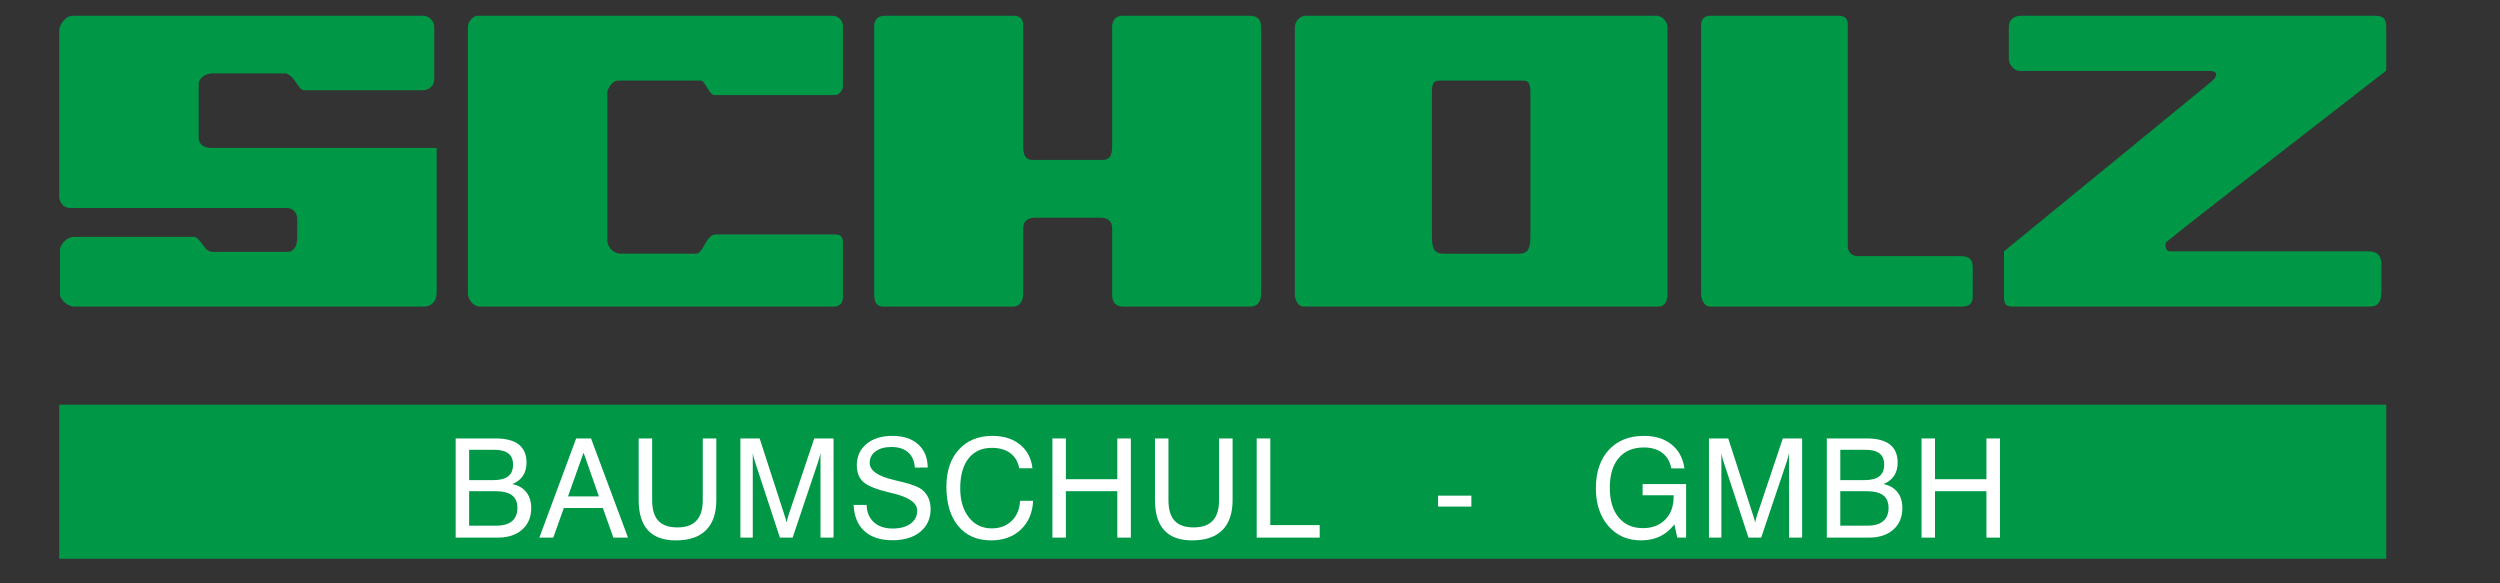 <?xml version="1.0" encoding="UTF-8"?>
<!DOCTYPE svg PUBLIC "-//W3C//DTD SVG 1.1//EN" "http://www.w3.org/Graphics/SVG/1.1/DTD/svg11.dtd">
<!-- Creator: CorelDRAW X7 -->
<svg xmlns="http://www.w3.org/2000/svg" xml:space="preserve" width="150px" height="35px" version="1.1" style="shape-rendering:geometricPrecision; text-rendering:geometricPrecision; image-rendering:optimizeQuality; fill-rule:evenodd; clip-rule:evenodd"
viewBox="0 0 150000 35000"
 xmlns:xlink="http://www.w3.org/1999/xlink">
 <rect x="0" y="0" width="150000" height="35000" fill="#333333" stroke="none"/>
 <defs>
  <style type="text/css">
   <![CDATA[
    .fil0 {fill:#009846}
    .fil1 {fill:white;fill-rule:nonzero}
   ]]>
  </style>
 </defs>
 <g id="Layer_x0020_1">
  <polygon class="fil0" points="3554,24280 143174,24280 143174,33526 3554,33526 "/>
  <path class="fil1" d="M27340 32257l0 -5950 2400 0c616,0 1079,122 1388,364 308,243 463,604 463,1087 0,310 -72,574 -214,790 -144,217 -356,383 -639,499 359,66 637,226 836,479 200,251 299,569 299,954 0,545 -181,976 -542,1296 -360,321 -851,481 -1470,481l-2521 0zm808 -3448l1418 0c418,0 725,-76 921,-226 198,-152 295,-388 295,-708 0,-302 -93,-525 -282,-671 -189,-145 -479,-218 -869,-218l-1483 0 0 1823zm0 2730l1640 0c412,0 724,-91 938,-273 212,-182 318,-445 318,-793 0,-345 -108,-598 -325,-760 -217,-161 -557,-242 -1023,-242l-1548 0 0 2068z"/>
  <path class="fil1" d="M34080 29785l1855 0 -921 -2626 -934 2626zm-1720 2472l2210 -5950 892 0 2218 5950 -878 0 -630 -1777 -2341 0 -634 1777 -837 0z"/>
  <path class="fil1" d="M38321 30000l0 -3693 808 0 0 3701c0,557 122,969 369,1236 247,266 629,400 1146,400 512,0 892,-136 1144,-406 253,-271 378,-681 378,-1230l0 -3701 813 0 0 3693c0,797 -206,1400 -617,1809 -411,410 -1015,614 -1812,614 -743,0 -1300,-202 -1672,-606 -371,-404 -557,-1010 -557,-1817z"/>
  <path class="fil1" d="M45167 27188l0 5069 -743 0 0 -5950 1155 0 1474 4552c43,130 74,230 94,302 20,70 36,134 47,188 22,-100 43,-189 65,-266 21,-79 44,-154 69,-224l1527 -4552 1158 0 0 5950 -783 0 0 -5069c-19,86 -40,173 -64,261 -24,87 -50,174 -78,259l-1530 4549 -764 0 -1494 -4549c-27,-74 -50,-156 -73,-241 -21,-87 -41,-179 -60,-279z"/>
  <path class="fil1" d="M51219 30298l779 0c8,430 152,774 430,1030 279,255 651,383 1117,383 462,0 824,-96 1089,-291 266,-193 399,-458 399,-791 0,-455 -498,-801 -1495,-1039 -59,-12 -105,-23 -138,-31 -808,-192 -1341,-406 -1601,-641 -260,-235 -390,-570 -390,-1004 0,-530 195,-956 582,-1278 387,-322 903,-483 1547,-483 658,0 1175,170 1551,507 377,338 568,801 574,1392l-772 4c-28,-399 -163,-705 -406,-917 -244,-214 -577,-320 -999,-320 -396,0 -712,87 -949,261 -237,173 -356,405 -356,693 0,461 490,804 1470,1030 145,35 257,62 335,82l86 19c639,154 1066,320 1275,498 160,133 281,297 364,489 84,193 126,408 126,645 0,574 -206,1030 -617,1370 -411,339 -966,508 -1665,508 -723,0 -1286,-181 -1688,-547 -403,-365 -619,-888 -648,-1569z"/>
  <path class="fil1" d="M61203 30047l784 0c-35,724 -283,1302 -742,1732 -458,429 -1052,644 -1779,644 -837,0 -1494,-286 -1969,-857 -476,-570 -713,-1361 -713,-2371 0,-932 250,-1671 747,-2220 498,-548 1171,-822 2016,-822 673,0 1225,174 1654,521 430,347 678,822 746,1422l-792 0c-76,-393 -255,-697 -538,-908 -282,-210 -649,-317 -1101,-317 -604,0 -1072,211 -1404,635 -332,423 -499,1019 -499,1789 0,727 172,1310 518,1749 346,440 806,659 1376,659 487,0 887,-152 1197,-455 312,-302 477,-703 499,-1201z"/>
  <polygon class="fil1" points="63145,32257 63145,26307 63953,26307 63953,28752 67039,28752 67039,26307 67851,26307 67851,32257 67039,32257 67039,29471 63953,29471 63953,32257 "/>
  <path class="fil1" d="M69299 30000l0 -3693 808 0 0 3701c0,557 122,969 369,1236 247,266 629,400 1146,400 512,0 892,-136 1145,-406 252,-271 378,-681 378,-1230l0 -3701 811 0 0 3693c0,797 -205,1400 -616,1809 -411,410 -1015,614 -1812,614 -743,0 -1300,-202 -1672,-606 -371,-404 -557,-1010 -557,-1817z"/>
  <polygon class="fil1" points="75402,32257 75402,26307 76218,26307 76218,31506 79182,31506 79182,32257 "/>
  <polygon class="fil1" points="86283,30394 86283,29739 88282,29739 88282,30394 "/>
  <path class="fil1" d="M100463 31462c-243,320 -531,561 -864,721 -334,160 -713,240 -1139,240 -806,0 -1458,-288 -1958,-863 -499,-575 -749,-1330 -749,-2265 0,-972 259,-1738 776,-2300 517,-561 1218,-842 2104,-842 679,0 1233,172 1660,515 429,344 686,822 773,1436l-788 0c-73,-401 -252,-711 -539,-930 -287,-217 -656,-326 -1106,-326 -649,0 -1152,211 -1509,633 -358,420 -536,1015 -536,1783 0,760 177,1354 530,1781 353,429 839,643 1459,643 560,0 1007,-171 1341,-513 334,-342 501,-803 501,-1382l0 -77 -1863 0 0 -670 2610 0 0 3211 -529 0 -174 -795z"/>
  <path class="fil1" d="M103282 27188l0 5069 -744 0 0 -5950 1156 0 1474 4552c43,130 74,230 94,302 20,70 36,134 46,188 23,-100 43,-189 65,-266 22,-79 44,-154 69,-224l1528 -4552 1158 0 0 5950 -783 0 0 -5069c-19,86 -40,173 -65,261 -23,87 -49,174 -77,259l-1531 4549 -763 0 -1494 -4549c-27,-74 -51,-156 -73,-241 -22,-87 -41,-179 -60,-279z"/>
  <path class="fil1" d="M109609 32257l0 -5950 2399 0c617,0 1080,122 1389,364 308,243 462,604 462,1087 0,310 -72,574 -214,790 -143,217 -355,383 -638,499 358,66 637,226 836,479 200,251 299,569 299,954 0,545 -181,976 -542,1296 -360,321 -851,481 -1470,481l-2521 0zm808 -3448l1418 0c418,0 725,-76 921,-226 197,-152 295,-388 295,-708 0,-302 -93,-525 -282,-671 -189,-145 -479,-218 -869,-218l-1483 0 0 1823zm0 2730l1640 0c412,0 724,-91 938,-273 212,-182 318,-445 318,-793 0,-345 -109,-598 -325,-760 -217,-161 -557,-242 -1023,-242l-1548 0 0 2068z"/>
  <polygon class="fil1" points="115292,32257 115292,26307 116100,26307 116100,28752 119186,28752 119186,26307 119998,26307 119998,32257 119186,32257 119186,29471 116100,29471 116100,32257 "/>
  <path class="fil0" d="M85913 5703c0,-573 16,-866 432,-866l2524 0 0 -3894 -10517 0c-436,0 -661,426 -661,681l0 16082c0,178 151,690 517,690l10661 0 0 -3174 -2235 0c-687,0 -721,-410 -721,-1298l0 -8221zm5913 0c0,-573 -16,-866 -433,-866l-2524 0 0 -3894 10498 0c436,0 681,426 681,681l0 15988c0,406 -101,784 -586,784l-10593 0 0 -3174 2236 0c687,0 721,-410 721,-1298l0 -8221z"/>
  <path class="fil0" d="M64061 9597l-2087 0c-436,0 -581,-263 -581,-814l0 -7239c0,-419 -183,-601 -621,-601l-7636 0c-435,0 -686,187 -686,646l0 16022c0,565 154,785 581,785l7741 0c421,0 621,-343 621,-770l0 -3936c0,-419 274,-631 720,-631l1948 0 0 -3462zm0 0l2107 0c435,0 561,-293 561,-844l0 -7129c0,-419 213,-681 651,-681l7536 0c582,0 756,227 756,795l0 15823c0,565 -234,835 -661,835l-7601 0c-482,0 -681,-273 -681,-701l0 -3995c0,-419 -254,-641 -700,-641l-1968 0 0 -3462z"/>
  <path class="fil0" d="M25342 943l-20969 0c-446,0 -819,570 -819,859l0 9994c0,170 106,686 696,686l13012 0c276,0 571,269 571,651 0,625 0,477 0,1102 0,469 -148,879 -616,879l-4483 0c-492,0 -713,-901 -1102,-901 -2501,0 -4704,0 -7204,0 -405,0 -819,451 -829,765 0,1106 0,1598 0,2703 0,270 433,715 869,715l20960 0c452,0 771,-314 771,-830l0 -8690 -13544 0c-319,0 -735,-174 -735,-577l0 -3268c0,-308 374,-626 809,-626l4429 0c610,208 703,1010 1108,1010l7078 0c390,0 711,-254 711,-671l0 -3125c0,-291 -238,-676 -713,-676z"/>
  <path class="fil0" d="M49934 943l-21229 0c-406,0 -631,433 -631,670l0 16013c0,306 301,770 720,770l21294 0c288,0 487,-263 487,-517l0 -3328c0,-443 -239,-482 -483,-482l-7147 0c-595,0 -746,1153 -1168,1153l-4457 0c-712,0 -880,-604 -880,-780l0 -8914c0,-158 257,-691 655,-691l4970 0c233,0 484,866 795,866l7263 0c254,0 452,-330 452,-531l0 -3618c0,-242 -195,-611 -641,-611z"/>
  <path class="fil0" d="M142419 943l-21140 0c-444,0 -750,246 -750,670 0,866 0,1078 0,1943 0,273 270,705 700,705l11403 0c328,0 562,216 14,667 -2227,1833 -12405,10145 -12405,10150l0 2661c-11,476 84,657 522,657l21331 0c534,0 792,-163 792,-973l0 -1530c0,-576 -243,-815 -830,-815l-11854 0c-296,2 -345,-456 -198,-576 1773,-1452 11539,-8986 13130,-10236 23,-19 38,-24 40,-82l0 -2535c0,-567 -190,-706 -755,-706z"/>
  <path class="fil0" d="M110220 943l-7572 0c-446,0 -581,255 -581,576l0 16083c0,458 239,794 526,794l15087 0c349,0 683,-80 683,-592 0,-580 3,-1122 3,-1702 0,-546 -183,-735 -776,-735l-6114 0c-359,0 -611,-210 -611,-621 0,-4520 0,-8752 0,-13271 0,-431 -225,-532 -645,-532z"/>
 </g>
</svg>
